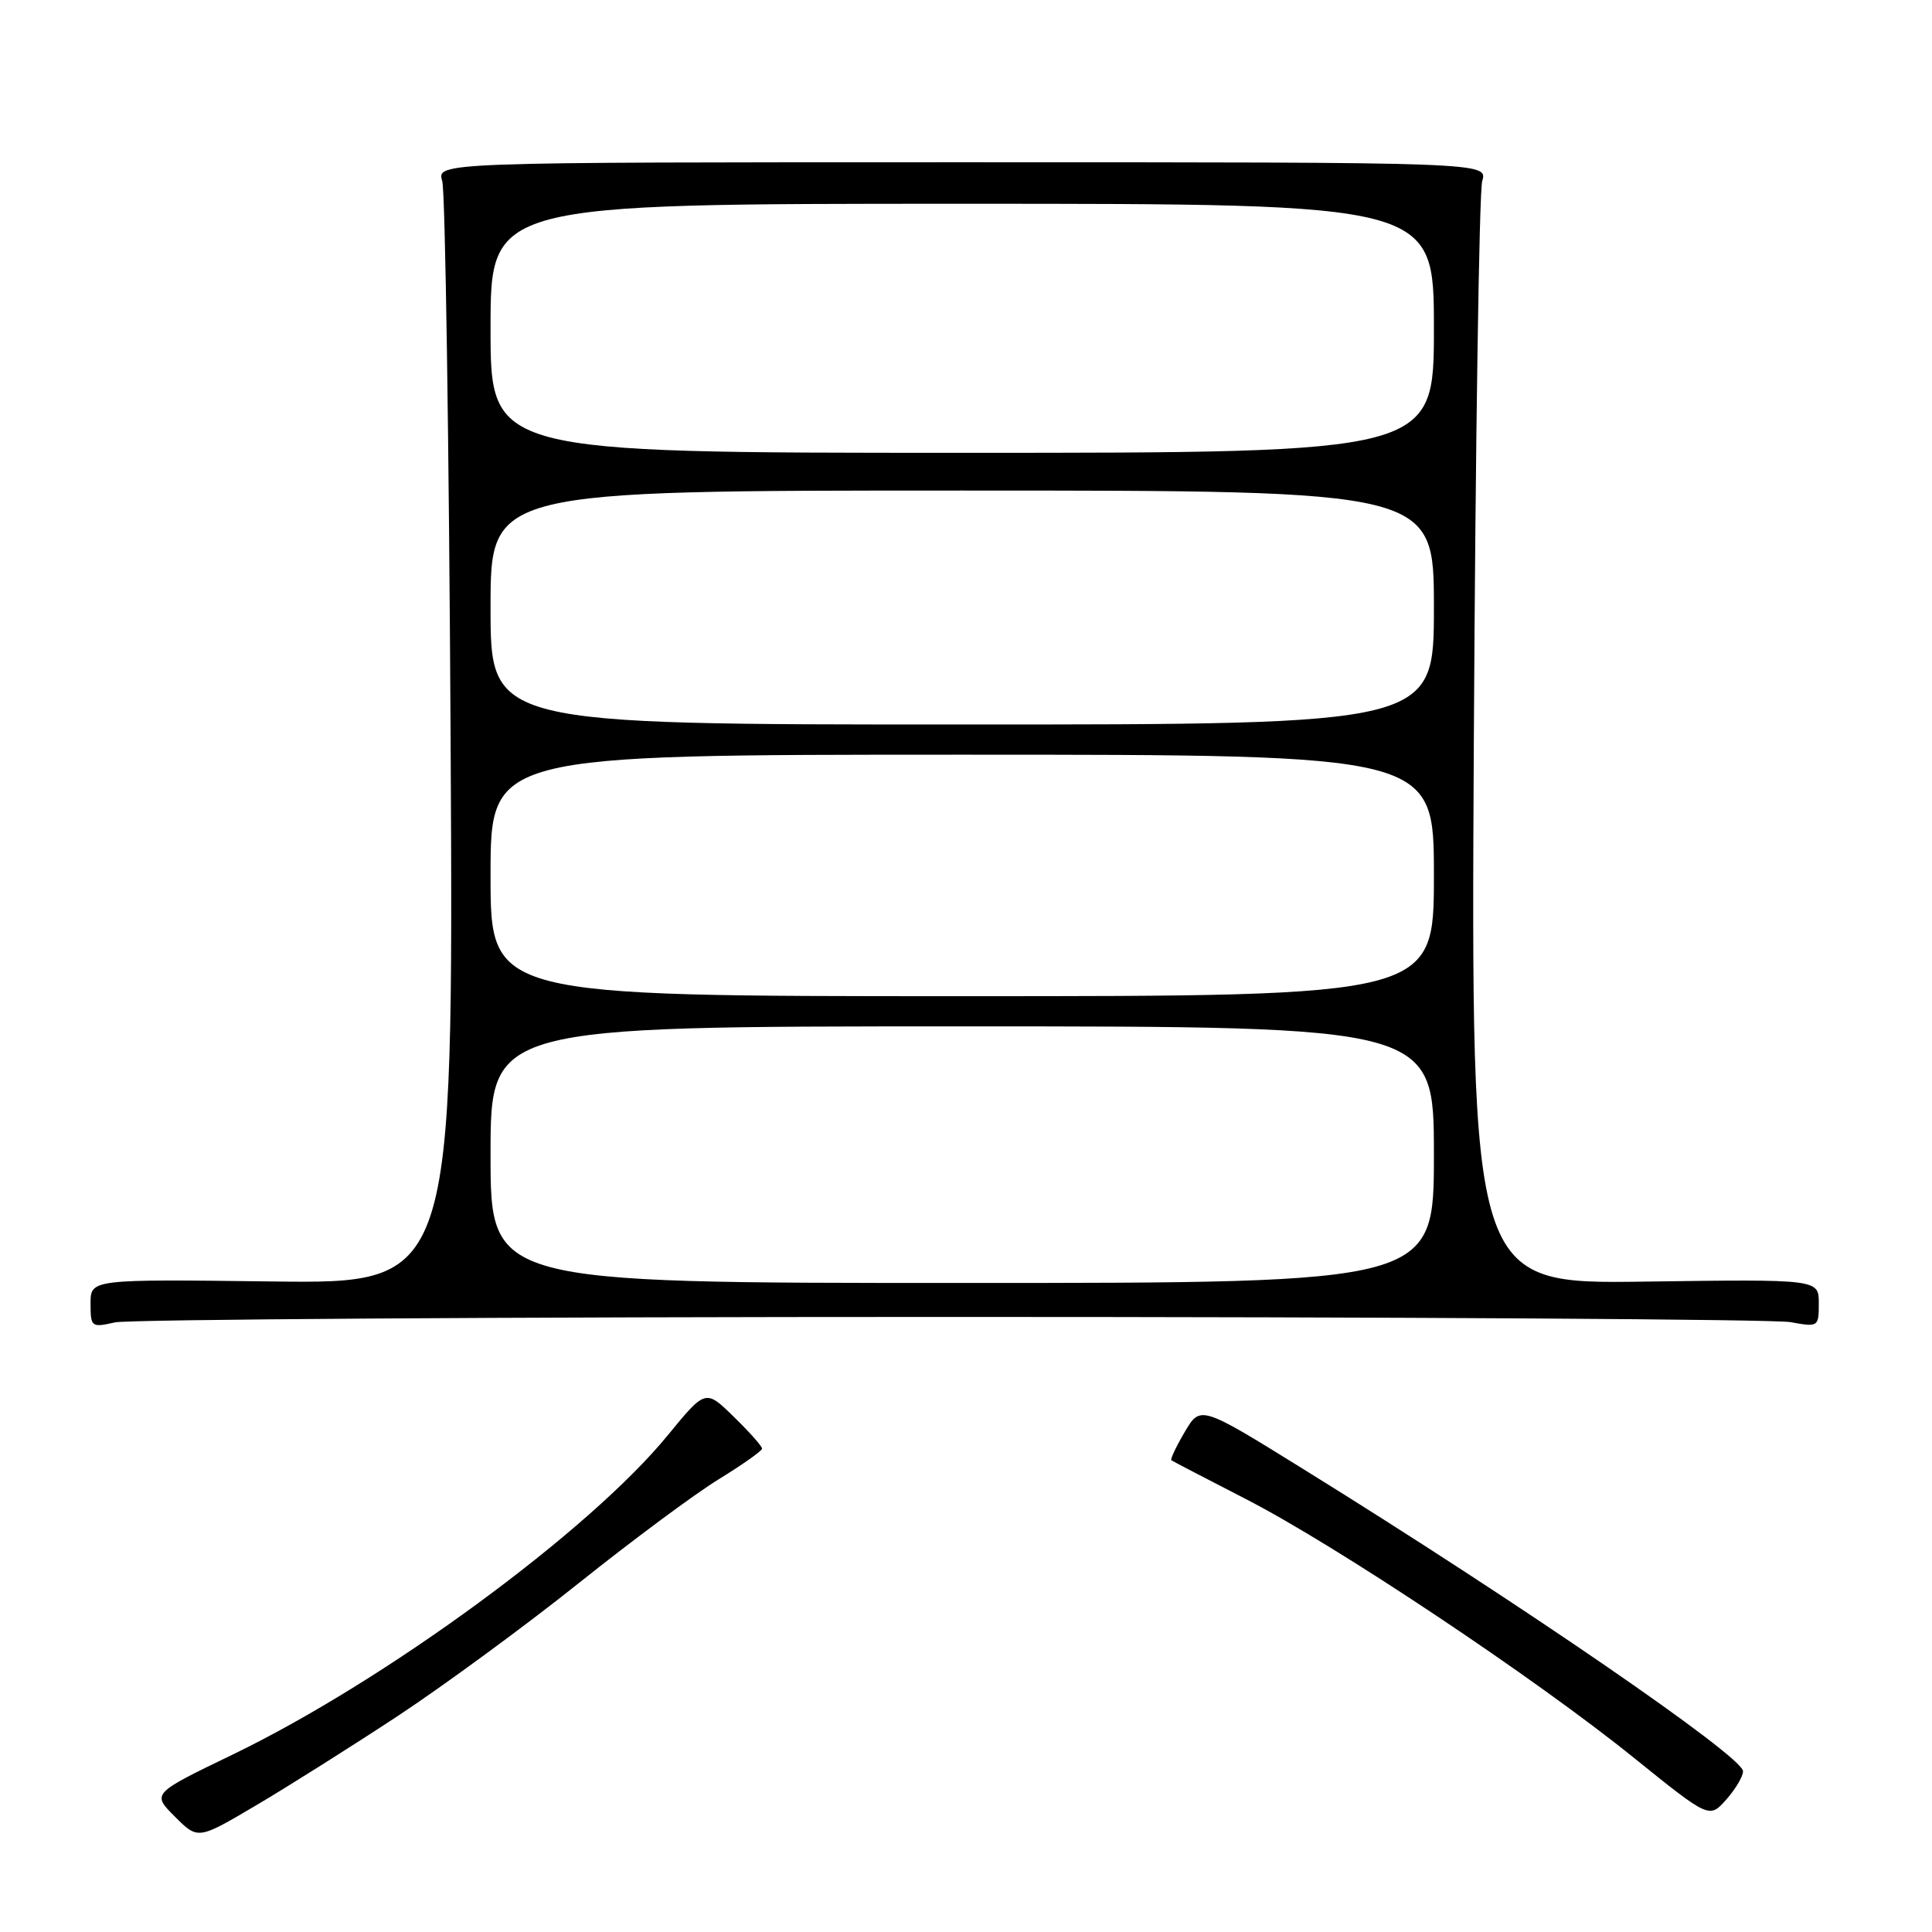 <?xml version="1.0" encoding="UTF-8" standalone="no"?>
<!DOCTYPE svg PUBLIC "-//W3C//DTD SVG 1.1//EN" "http://www.w3.org/Graphics/SVG/1.1/DTD/svg11.dtd" >
<svg xmlns="http://www.w3.org/2000/svg" xmlns:xlink="http://www.w3.org/1999/xlink" version="1.1" viewBox="0 0 256 256">
 <g >
 <path fill="currentColor"
d=" M 52.72 227.37 C 58.88 223.30 69.69 215.37 76.73 209.74 C 83.77 204.11 92.10 197.93 95.25 196.00 C 98.39 194.07 100.97 192.25 100.98 191.95 C 100.99 191.65 99.31 189.75 97.24 187.74 C 93.49 184.07 93.49 184.07 88.49 190.17 C 78.10 202.88 51.09 222.70 30.81 232.50 C 20.12 237.66 20.12 237.66 23.17 240.71 C 26.23 243.77 26.23 243.77 33.86 239.26 C 38.06 236.79 46.55 231.43 52.72 227.37 Z  M 230.96 234.69 C 230.89 232.71 201.54 212.54 172.79 194.72 C 159.07 186.21 159.07 186.21 156.99 189.73 C 155.85 191.67 155.05 193.36 155.21 193.49 C 155.37 193.61 159.78 195.91 165.00 198.59 C 176.93 204.70 203.36 222.31 216.50 232.92 C 226.50 240.98 226.50 240.98 228.75 238.44 C 229.99 237.03 230.98 235.35 230.96 234.69 Z  M 126.00 174.50 C 185.12 174.50 235.19 174.81 237.25 175.19 C 240.94 175.86 241.00 175.83 241.00 172.69 C 241.00 169.50 241.00 169.50 217.96 169.82 C 194.91 170.14 194.91 170.14 195.29 98.32 C 195.50 58.82 196.00 25.38 196.40 24.00 C 197.14 21.50 197.14 21.50 127.50 21.50 C 57.86 21.50 57.86 21.50 58.60 24.00 C 59.00 25.38 59.50 58.81 59.71 98.30 C 60.09 170.10 60.09 170.10 36.04 169.80 C 12.00 169.50 12.00 169.50 12.00 172.72 C 12.00 175.85 12.11 175.93 15.25 175.22 C 17.04 174.83 66.88 174.50 126.00 174.50 Z  M 65.00 153.00 C 65.00 136.00 65.00 136.00 127.50 136.00 C 190.00 136.00 190.00 136.00 190.00 153.00 C 190.00 170.00 190.00 170.00 127.50 170.00 C 65.00 170.00 65.00 170.00 65.00 153.00 Z  M 65.00 116.00 C 65.00 100.00 65.00 100.00 127.50 100.00 C 190.00 100.00 190.00 100.00 190.00 116.00 C 190.00 132.00 190.00 132.00 127.50 132.00 C 65.00 132.00 65.00 132.00 65.00 116.00 Z  M 65.00 80.50 C 65.00 65.00 65.00 65.00 127.50 65.00 C 190.00 65.00 190.00 65.00 190.00 80.50 C 190.00 96.00 190.00 96.00 127.50 96.00 C 65.00 96.00 65.00 96.00 65.00 80.50 Z  M 65.00 43.50 C 65.00 27.00 65.00 27.00 127.50 27.00 C 190.00 27.00 190.00 27.00 190.00 43.50 C 190.00 60.00 190.00 60.00 127.50 60.00 C 65.00 60.00 65.00 60.00 65.00 43.50 Z "/>
</g>
</svg>